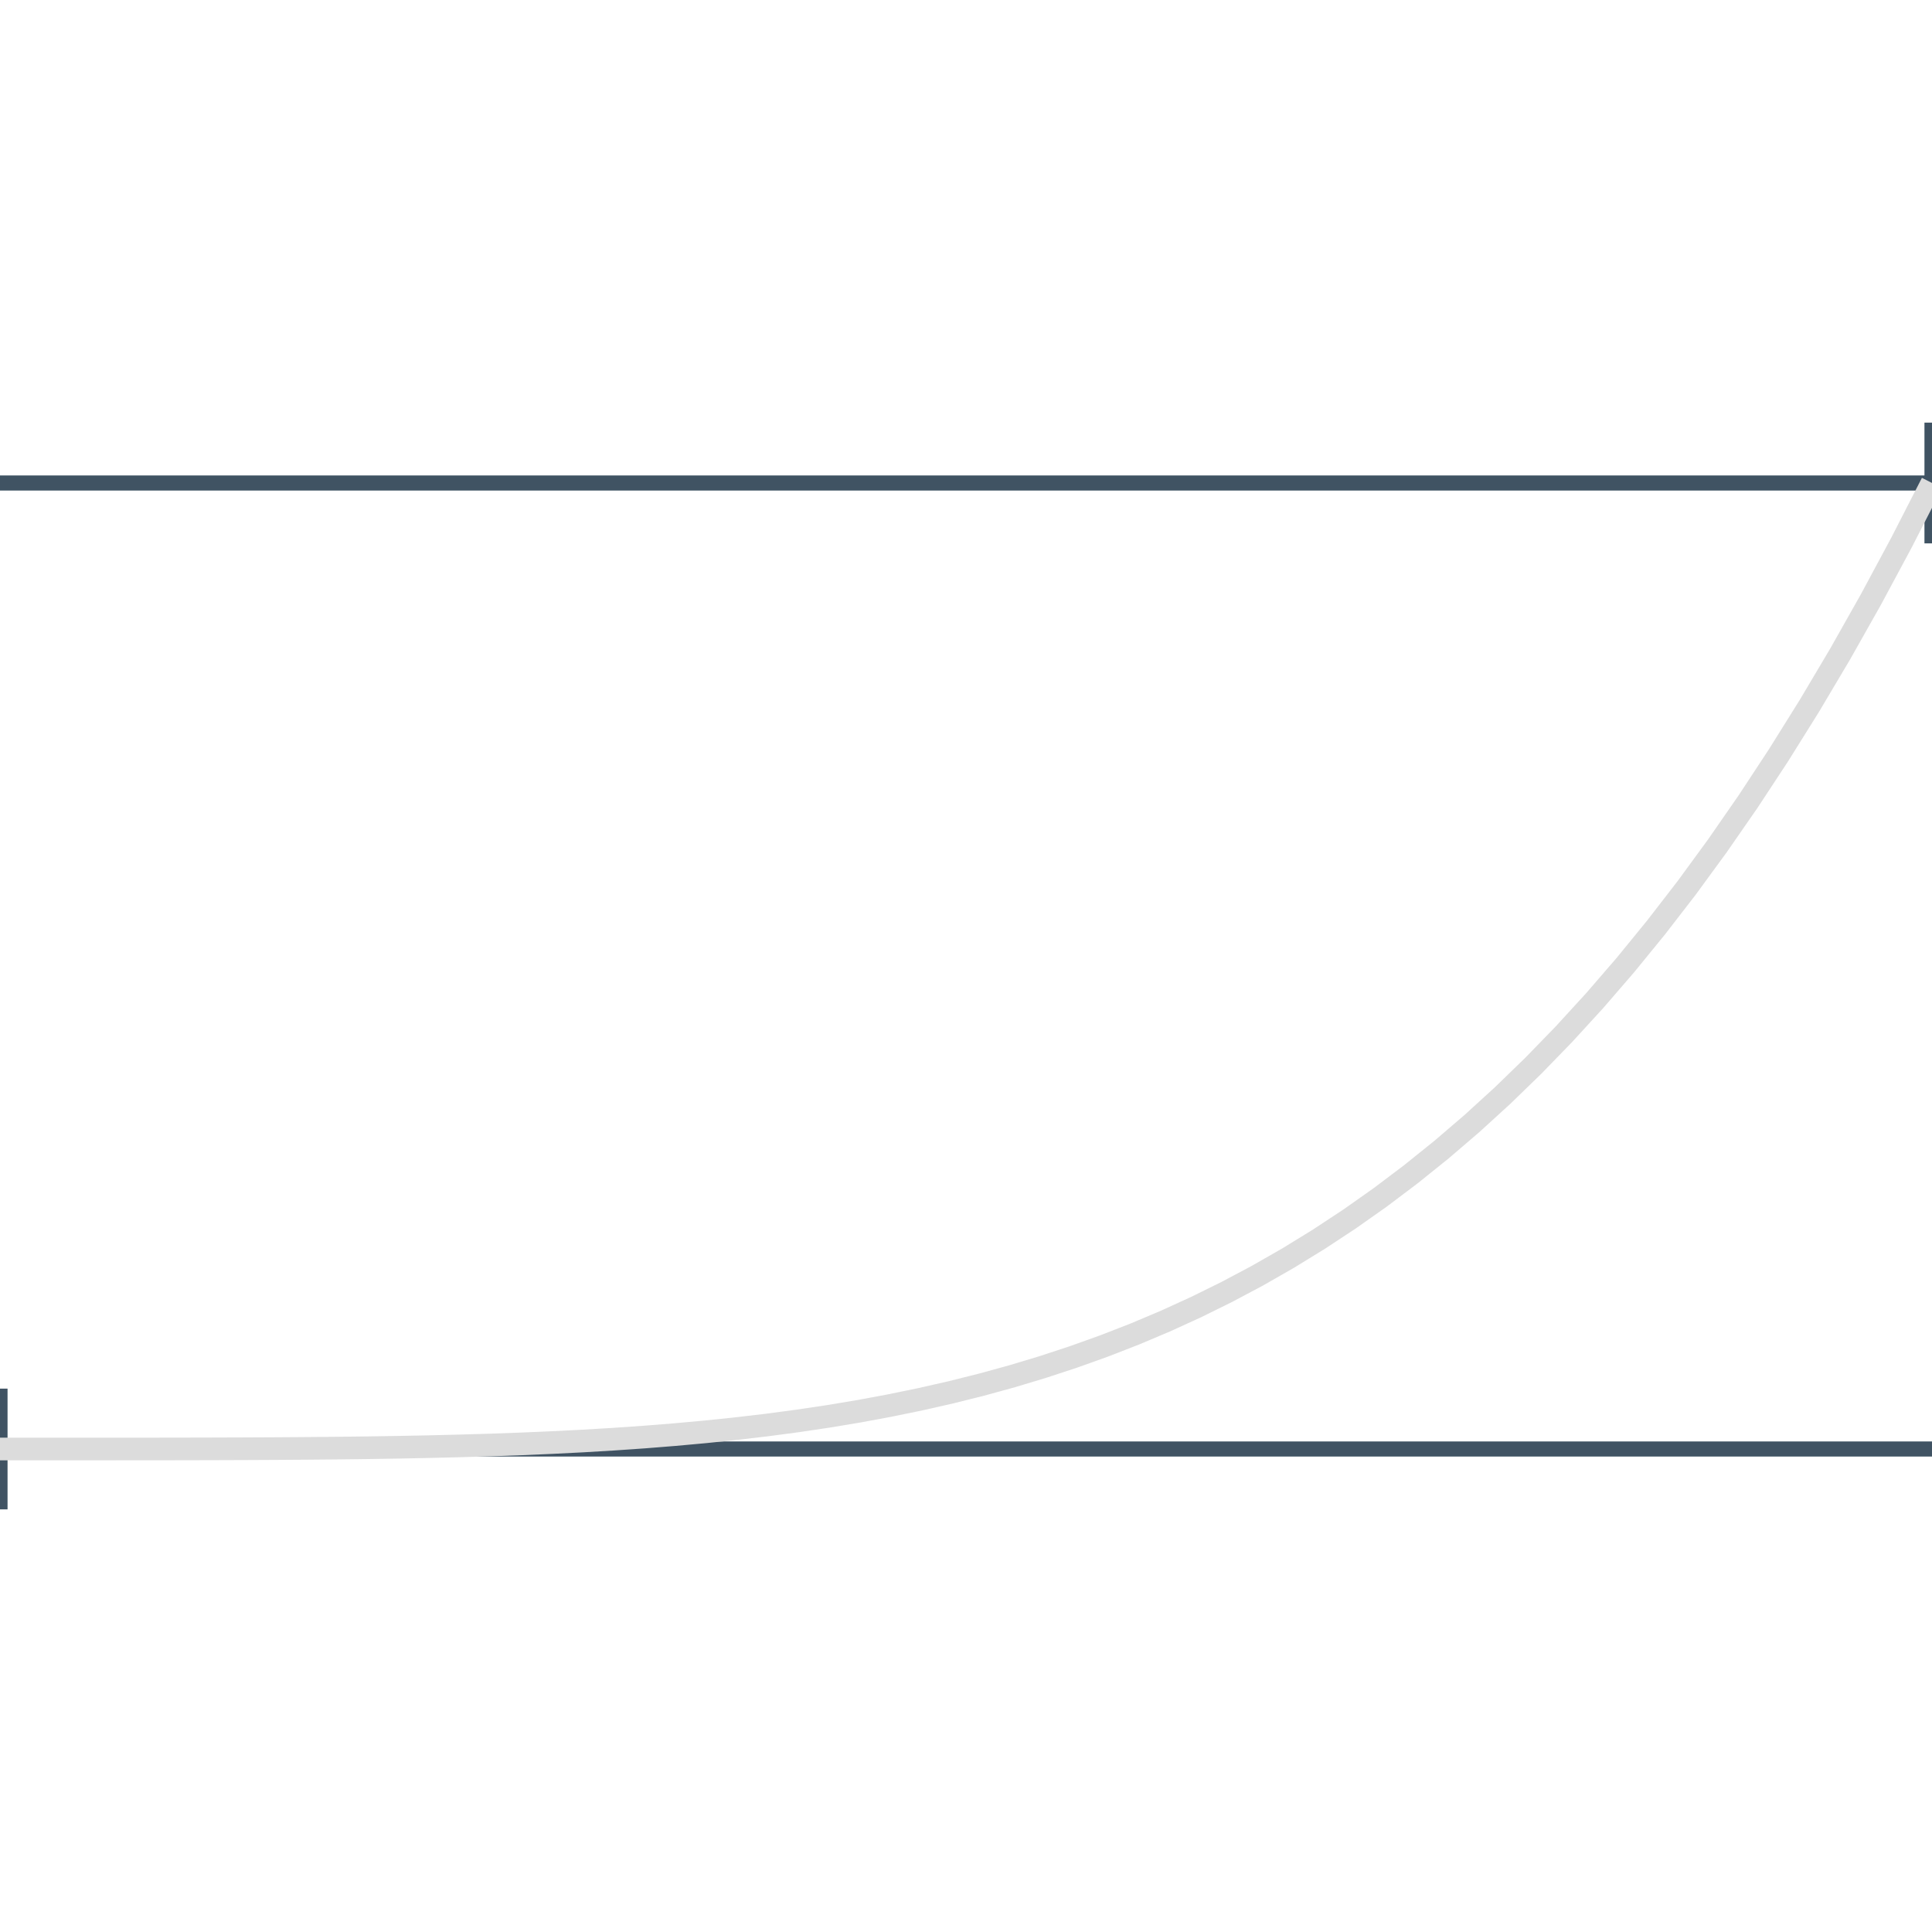 <svg class="m-image m-nopadb" style="width: 128px; height: 128px; margin-top: -16px; margin-bottom: -16px;" viewBox="0 0 128 128">
<path fill="none" stroke="#405363" stroke-width="1.0" d="
  M0 32 L128 32 M0 96 L128 96
  M0 92 l0 8 M128 28 l0 8"/>
<path fill="none" stroke="#dcdcdc" stroke-width="1.5" d="M0 96 L2.032 96 L4.063 96 L6.095 96 L8.127 95.999 L10.159 95.998 L12.191 95.995 L14.222 95.99 L16.254 95.983 L18.286 95.973 L20.317 95.959 L22.349 95.941 L24.381 95.916 L26.413 95.884 L28.444 95.844 L30.476 95.794 L32.508 95.734 L34.54 95.661 L36.571 95.573 L38.603 95.471 L40.635 95.35 L42.667 95.21 L44.698 95.048 L46.73 94.863 L48.762 94.652 L50.794 94.413 L52.825 94.143 L54.857 93.841 L56.889 93.503 L58.921 93.126 L60.952 92.709 L62.984 92.248 L65.016 91.74 L67.048 91.182 L69.079 90.571 L71.111 89.903 L73.143 89.176 L75.175 88.386 L77.206 87.529 L79.238 86.601 L81.27 85.599 L83.302 84.52 L85.333 83.358 L87.365 82.11 L89.397 80.772 L91.429 79.34 L93.46 77.809 L95.492 76.175 L97.524 74.433 L99.556 72.579 L101.587 70.608 L103.619 68.515 L105.651 66.295 L107.683 63.943 L109.714 61.454 L111.746 58.824 L113.778 56.045 L115.81 53.114 L117.841 50.024 L119.873 46.77 L121.905 43.347 L123.937 39.748 L125.968 35.968 L128 32"/>
</svg>
